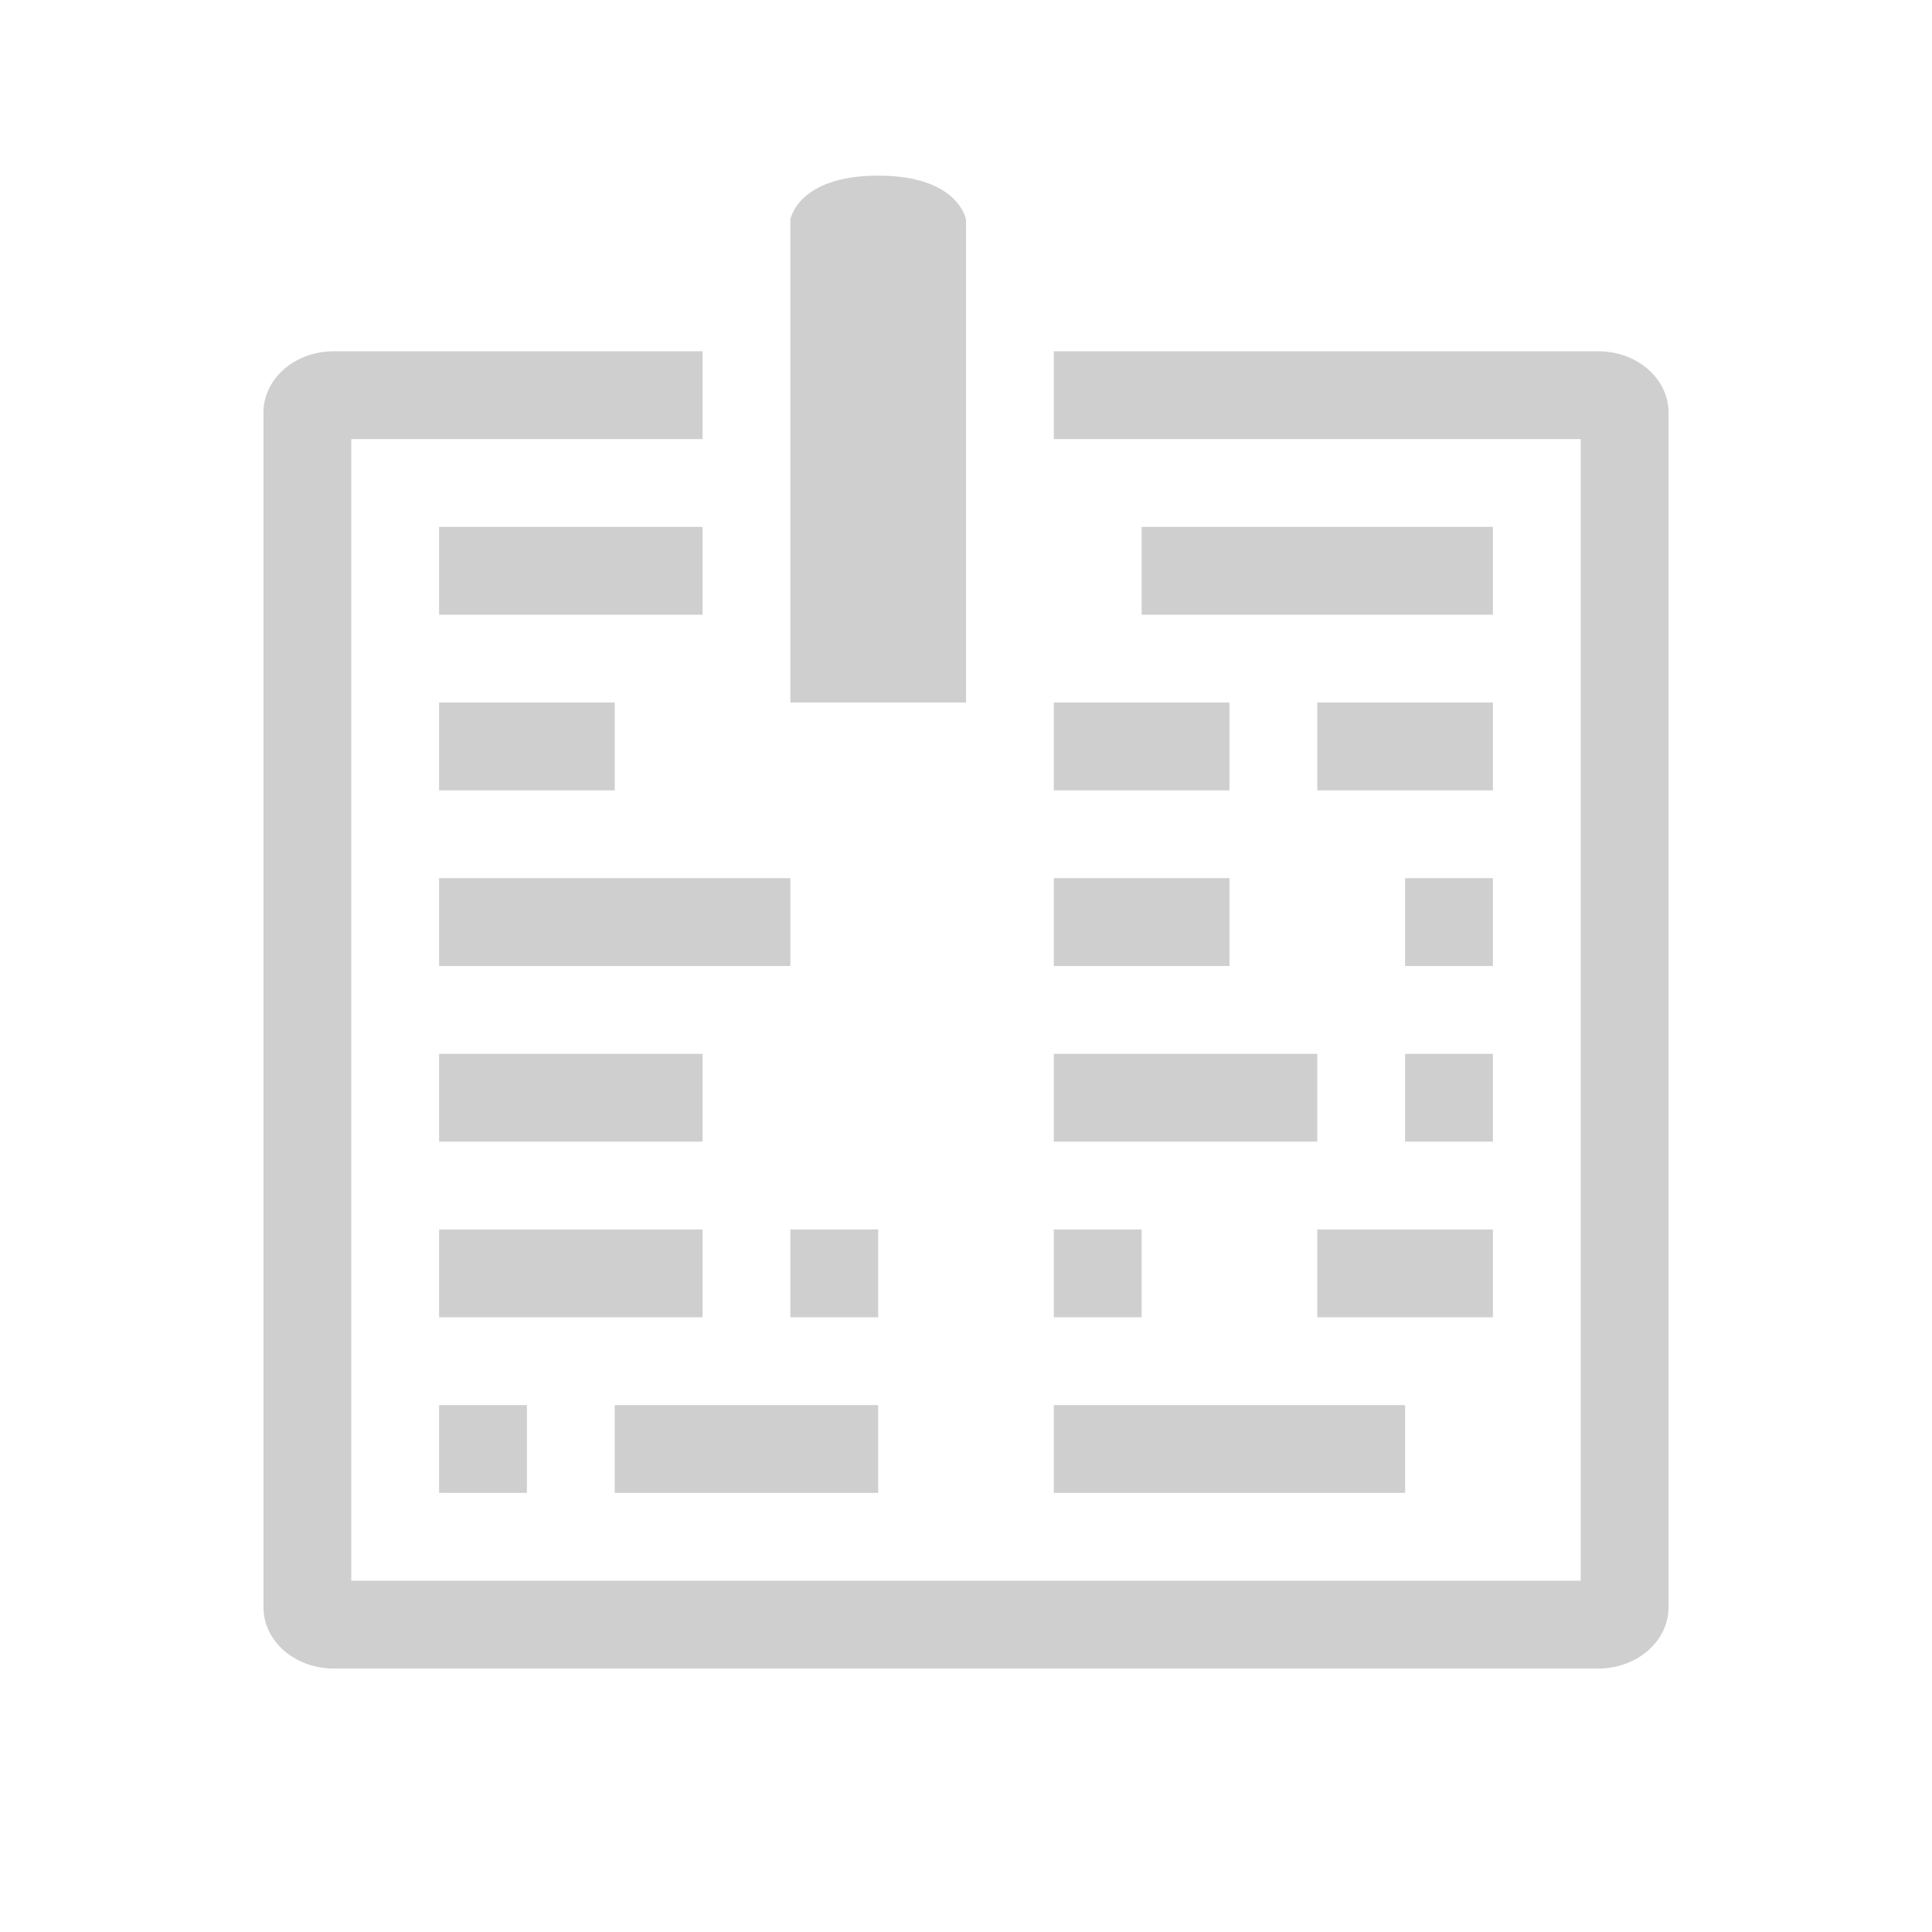 <?xml version="1.0" encoding="UTF-8" standalone="no"?>
<svg
   xmlns:dc="http://purl.org/dc/elements/1.1/"
   xmlns:cc="http://creativecommons.org/ns#"
   xmlns:rdf="http://www.w3.org/1999/02/22-rdf-syntax-ns#"
   xmlns:svg="http://www.w3.org/2000/svg"
   xmlns="http://www.w3.org/2000/svg"
   xmlns:sodipodi="http://sodipodi.sourceforge.net/DTD/sodipodi-0.dtd"
   xmlns:inkscape="http://www.inkscape.org/namespaces/inkscape"
   width="22"
   height="22"
   version="1.1"
   id="svg9"
   sodipodi:docname="goldendict-tray.svg"
   inkscape:version="0.92.3 (2405546, 2018-03-11)">
  <sodipodi:namedview
     pagecolor="#ffffff"
     bordercolor="#666666"
     borderopacity="1"
     objecttolerance="10"
     gridtolerance="10"
     guidetolerance="10"
     inkscape:pageopacity="0"
     inkscape:pageshadow="2"
     inkscape:window-width="1920"
     inkscape:window-height="1020"
     id="namedview11"
     showgrid="true"
     inkscape:zoom="26.42"
     inkscape:cx="11"
     inkscape:cy="11"
     inkscape:window-x="0"
     inkscape:window-y="30"
     inkscape:window-maximized="1"
     inkscape:current-layer="svg9">
    <inkscape:grid
       type="xygrid"
       id="grid820" />
  </sodipodi:namedview>
  <defs
     id="defs3">
    <style
       id="current-color-scheme"
       type="text/css">
   .ColorScheme-Text { color:#cecfce; } .ColorScheme-Highlight { color:#3daee9; }
  </style>
  </defs>
  <path
     style="fill:#cecfce;fill-opacity:1"
     d="M 10 2 C 9.081 2 9 2.5 9 2.5 L 9 8 L 10 8 L 11 8 L 11 2.5 C 11 2.5 10.919 2 10 2 z M 3.801 4 C 3.358 4 3 4.311 3 4.699 L 3 18.301 C 3 18.689 3.358 19 3.801 19 L 18.199 19 C 18.642 19 19 18.689 19 18.301 L 19 4.699 C 19 4.311 18.642 4 18.199 4 L 18 4 L 12 4 L 12 5 L 18 5 L 18 18 L 4 18 L 4 5 L 8 5 L 8 4 L 3.801 4 z M 5 6 L 5 7 L 7 7 L 8 7 L 8 6 L 5 6 z M 13 6 L 13 7 L 14 7 L 15 7 L 17 7 L 17 6 L 13 6 z M 5 8 L 5 9 L 7 9 L 7 8 L 5 8 z M 12 8 L 12 9 L 14 9 L 14 8 L 13 8 L 12 8 z M 15 8 L 15 9 L 16 9 L 17 9 L 17 8 L 15 8 z M 5 10 L 5 11 L 8 11 L 9 11 L 9 10 L 8 10 L 7 10 L 5 10 z M 12 10 L 12 11 L 14 11 L 14 10 L 12 10 z M 16 10 L 16 11 L 17 11 L 17 10 L 16 10 z M 5 12 L 5 13 L 8 13 L 8 12 L 5 12 z M 12 12 L 12 13 L 13 13 L 15 13 L 15 12 L 14 12 L 12 12 z M 16 12 L 16 13 L 17 13 L 17 12 L 16 12 z M 5 14 L 5 15 L 6 15 L 7 15 L 8 15 L 8 14 L 5 14 z M 9 14 L 9 15 L 10 15 L 10 14 L 9 14 z M 12 14 L 12 15 L 13 15 L 13 14 L 12 14 z M 15 14 L 15 15 L 16 15 L 17 15 L 17 14 L 16 14 L 15 14 z M 5 16 L 5 17 L 6 17 L 6 16 L 5 16 z M 7 16 L 7 17 L 10 17 L 10 16 L 9 16 L 8 16 L 7 16 z M 12 16 L 12 17 L 16 17 L 16 16 L 15 16 L 13 16 L 12 16 z "
     id="path872" />
</svg>
